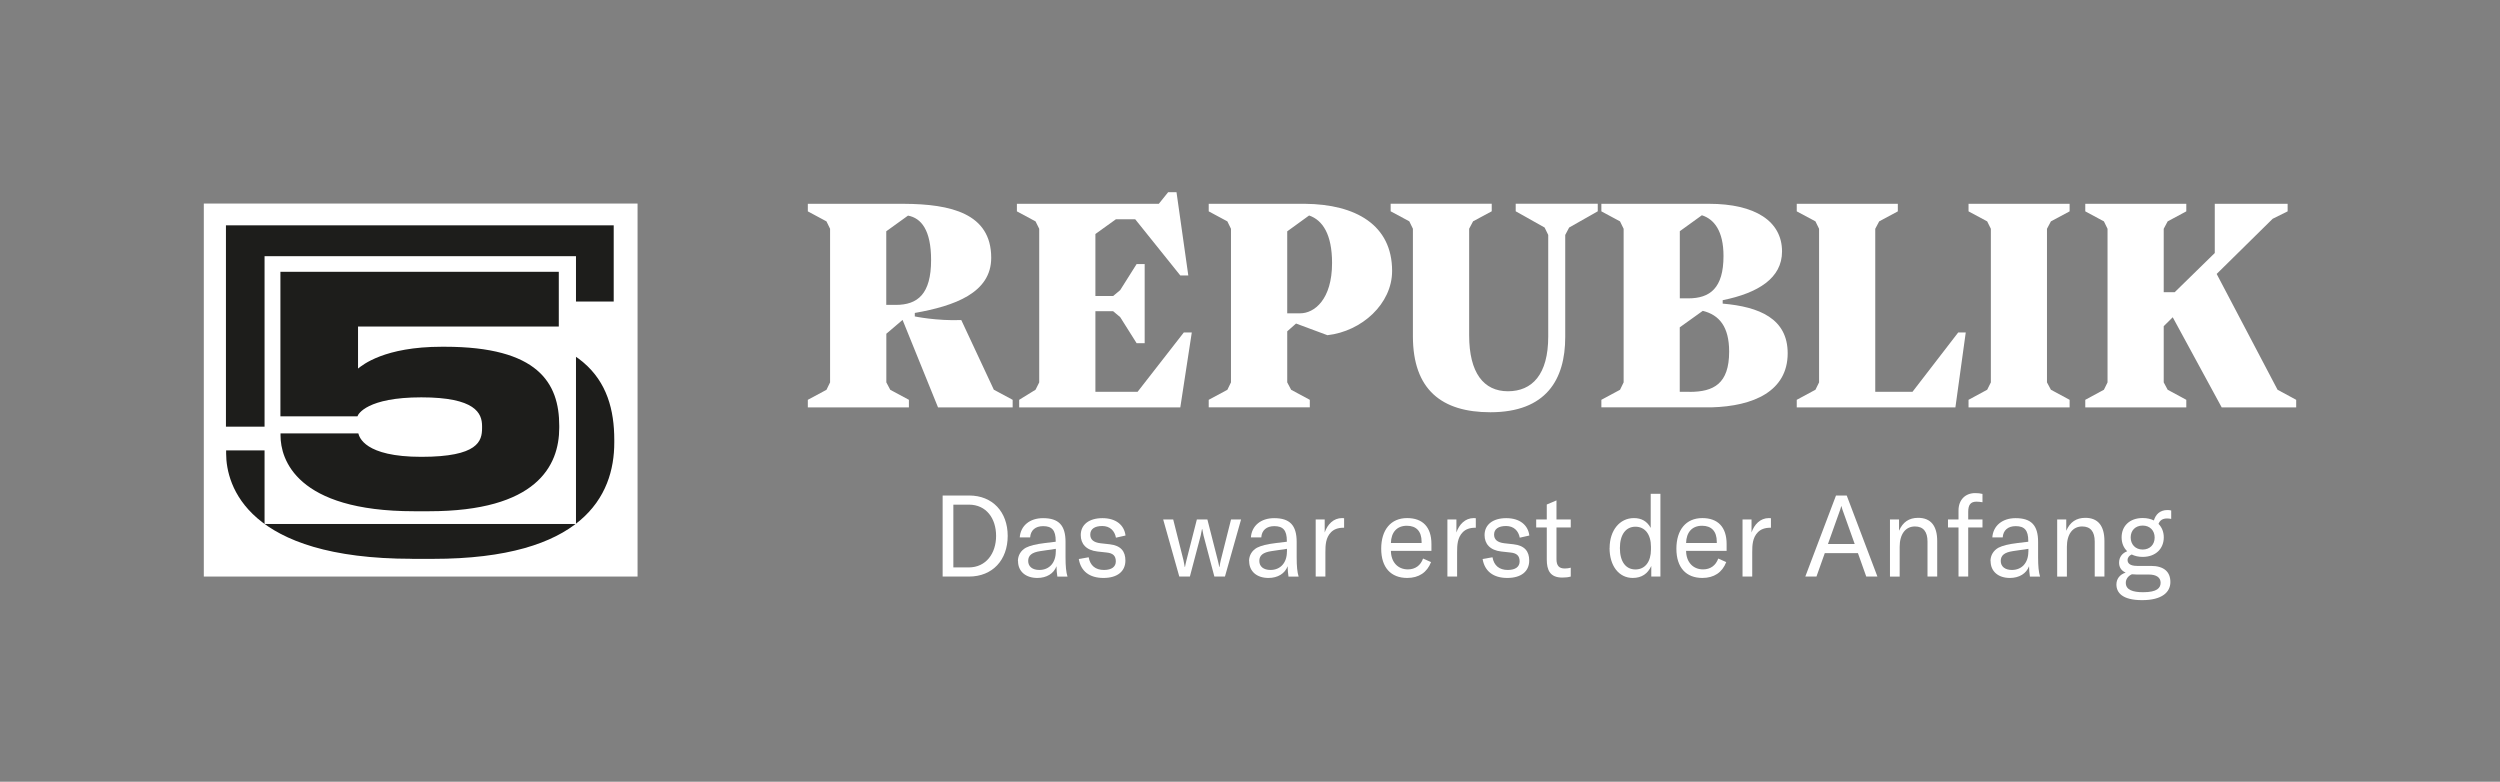 <?xml version="1.0" encoding="UTF-8"?>
<svg id="Logo" xmlns="http://www.w3.org/2000/svg" viewBox="0 0 394.24 123.28">
  <rect x="0" y="0" width="394.24" height="123.28" fill="#808080" stroke="none"/>
  <defs>
    <style>
      .cls-1 {
        fill: #1d1d1b;
      }

      .cls-2 {
        fill: #ffffff;
      }
    </style>
  </defs>
  <g>
    <g>
      <path class="cls-2" d="m148.64,78.14h4.2c3.67,0,6.07,2.58,6.07,6.37s-2.38,6.41-6.1,6.41h-4.16v-12.78Zm4.12,11.34c2.75,0,4.32-2.23,4.32-4.97s-1.53-4.93-4.29-4.93h-2.45v9.9h2.41Z"/>
      <path class="cls-2" d="m160.52,88.49c0-.9.45-1.67,1.26-2.12.68-.34,1.55-.56,3.03-.74l1.67-.2v-.14c0-1.66-.59-2.32-1.98-2.32-1.22,0-1.98.65-2.05,1.78h-1.64c.13-1.84,1.57-3.04,3.67-3.04,2.47,0,3.55,1.12,3.55,3.75v2.43c0,1.39.09,2.34.31,3.04h-1.6c-.07-.47-.13-1.06-.14-1.64-.41,1.15-1.55,1.85-3.02,1.85-1.84,0-3.04-1.04-3.04-2.65Zm5.98-1.49v-.45l-2.45.36c-1.33.2-1.91.67-1.91,1.55s.67,1.42,1.76,1.42c1.57,0,2.59-1.13,2.59-2.88Z"/>
      <path class="cls-2" d="m170.13,88.15l1.55-.27c.23,1.31,1.08,2,2.41,2,1.21,0,1.87-.5,1.87-1.35,0-.9-.47-1.3-1.44-1.4l-1.46-.16c-1.78-.2-2.63-1.21-2.63-2.59,0-1.64,1.3-2.67,3.42-2.67s3.44,1.08,3.64,2.74l-1.51.34c-.2-1.08-.94-1.84-2.16-1.84s-1.89.49-1.89,1.35c0,.77.5,1.24,1.62,1.37l1.44.16c1.78.2,2.48,1.13,2.48,2.56,0,1.71-1.26,2.75-3.46,2.75s-3.57-1.06-3.89-2.99Z"/>
      <path class="cls-2" d="m183.43,81.92h1.58l1.62,6.43c.07.32.14.7.2,1.06h.04c.05-.36.16-.74.23-1.06l1.64-6.43h1.66l1.64,6.43c.07.32.18.7.23,1.06h.04c.05-.36.13-.74.2-1.06l1.62-6.43h1.58l-2.54,9h-1.67l-1.71-6.48c-.07-.29-.16-.74-.2-1.01h-.04c-.04.27-.13.72-.2,1.01l-1.71,6.48h-1.67l-2.54-9Z"/>
      <path class="cls-2" d="m196.97,88.49c0-.9.45-1.67,1.26-2.12.68-.34,1.55-.56,3.03-.74l1.67-.2v-.14c0-1.66-.59-2.32-1.98-2.32-1.22,0-1.98.65-2.05,1.78h-1.64c.13-1.84,1.57-3.04,3.67-3.04,2.47,0,3.55,1.12,3.55,3.75v2.43c0,1.39.09,2.34.31,3.04h-1.6c-.07-.47-.13-1.06-.14-1.64-.41,1.15-1.55,1.85-3.02,1.85-1.84,0-3.04-1.04-3.04-2.65Zm5.98-1.49v-.45l-2.45.36c-1.33.2-1.91.67-1.91,1.55s.67,1.42,1.76,1.42c1.57,0,2.59-1.13,2.59-2.88Z"/>
      <path class="cls-2" d="m211.64,81.7c.11,0,.22,0,.32.02v1.5h-.07c-.94,0-1.55.27-1.98.7-.86.86-.9,2.07-.9,3.15v3.85h-1.53v-9h1.42v2.05c.43-1.26,1.37-2.27,2.74-2.27Z"/>
      <path class="cls-2" d="m225.73,86.87h-6.39c.02,1.76,1.08,2.92,2.68,2.92,1.15,0,2-.61,2.39-1.71l1.26.56c-.63,1.64-1.94,2.5-3.76,2.5-2.57,0-4.1-1.64-4.1-4.61s1.51-4.83,4.09-4.83c2.43,0,3.83,1.39,3.83,4.09v1.08Zm-1.55-1.44c0-1.66-.85-2.52-2.32-2.52-1.58,0-2.48,1.03-2.52,2.72h4.84v-.2Z"/>
      <path class="cls-2" d="m232.41,81.7c.11,0,.22,0,.32.02v1.5h-.07c-.94,0-1.55.27-1.98.7-.86.86-.9,2.07-.9,3.15v3.85h-1.53v-9h1.42v2.05c.43-1.26,1.37-2.27,2.74-2.27Z"/>
      <path class="cls-2" d="m233.81,88.15l1.55-.27c.23,1.31,1.08,2,2.41,2,1.21,0,1.87-.5,1.87-1.35,0-.9-.47-1.3-1.44-1.4l-1.46-.16c-1.78-.2-2.63-1.21-2.63-2.59,0-1.64,1.3-2.67,3.42-2.67s3.44,1.08,3.64,2.74l-1.51.34c-.2-1.08-.94-1.84-2.16-1.84s-1.89.49-1.89,1.35c0,.77.5,1.24,1.62,1.37l1.44.16c1.78.2,2.48,1.13,2.48,2.56,0,1.71-1.26,2.75-3.46,2.75s-3.57-1.06-3.89-2.99Z"/>
      <path class="cls-2" d="m242.25,81.92h1.67v-2.36l1.53-.65v3.01h2.25v1.26h-2.25v4.99c0,1.03.4,1.48,1.31,1.48.4,0,.63-.05.94-.13v1.4c-.4.11-.76.16-1.33.16-1.95,0-2.45-1.19-2.45-2.86v-5.04h-1.67v-1.26Z"/>
      <path class="cls-2" d="m253.83,86.42c0-2.77,1.58-4.72,3.83-4.72,1.19,0,2.07.49,2.65,1.55v-5.38h1.53v13.05h-1.44v-1.67c-.54,1.21-1.51,1.89-2.92,1.89-2.18,0-3.66-1.89-3.66-4.72Zm6.52.22v-.41c0-1.96-.94-3.17-2.45-3.17s-2.45,1.24-2.45,3.37.92,3.37,2.45,3.37,2.45-1.22,2.45-3.15Z"/>
      <path class="cls-2" d="m272.28,86.87h-6.39c.02,1.76,1.08,2.92,2.68,2.92,1.15,0,2-.61,2.39-1.71l1.26.56c-.63,1.64-1.94,2.5-3.76,2.5-2.57,0-4.1-1.64-4.1-4.61s1.51-4.83,4.09-4.83c2.43,0,3.83,1.39,3.83,4.09v1.08Zm-1.55-1.44c0-1.66-.85-2.52-2.32-2.52-1.58,0-2.48,1.03-2.52,2.72h4.84v-.2Z"/>
      <path class="cls-2" d="m278.95,81.7c.11,0,.22,0,.32.02v1.5h-.07c-.94,0-1.55.27-1.98.7-.86.86-.9,2.07-.9,3.15v3.85h-1.53v-9h1.42v2.05c.43-1.26,1.37-2.27,2.74-2.27Z"/>
      <path class="cls-2" d="m292.98,87.23h-5.22l-1.31,3.69h-1.76l4.84-12.78h1.69l4.84,12.78h-1.76l-1.31-3.69Zm-.5-1.44l-1.78-4.99c-.11-.29-.22-.59-.31-.97h-.04c-.09.38-.2.68-.31.97l-1.78,4.99h4.21Z"/>
      <path class="cls-2" d="m298.03,81.92h1.44v1.78c.59-1.37,1.58-2.04,3.01-2.04,1.98,0,3.01,1.24,3.01,3.66v5.6h-1.53v-5.51c0-1.58-.67-2.39-1.98-2.39-1.49,0-2.41,1.21-2.41,3.21v4.7h-1.53v-9Z"/>
      <path class="cls-2" d="m312.63,83.18h-2.25v7.74h-1.53v-7.74h-1.66v-1.26h1.66v-1.42c0-1.64,1.03-2.74,2.63-2.74.43,0,.81.04,1.15.13v1.31c-.32-.05-.67-.09-.95-.09-.92,0-1.3.5-1.3,1.6v1.21h2.25v1.26Z"/>
      <path class="cls-2" d="m313.89,88.49c0-.9.45-1.67,1.26-2.12.68-.34,1.55-.56,3.03-.74l1.67-.2v-.14c0-1.66-.59-2.32-1.98-2.32-1.22,0-1.98.65-2.05,1.78h-1.64c.13-1.84,1.57-3.04,3.67-3.04,2.47,0,3.55,1.12,3.55,3.75v2.43c0,1.39.09,2.34.31,3.04h-1.6c-.07-.47-.13-1.06-.14-1.64-.41,1.15-1.55,1.85-3.02,1.85-1.84,0-3.04-1.04-3.04-2.65Zm5.98-1.49v-.45l-2.45.36c-1.33.2-1.91.67-1.91,1.55s.67,1.42,1.76,1.42c1.57,0,2.59-1.13,2.59-2.88Z"/>
      <path class="cls-2" d="m324.4,81.92h1.44v1.78c.59-1.37,1.58-2.04,3.01-2.04,1.98,0,3.01,1.24,3.01,3.66v5.6h-1.53v-5.51c0-1.58-.67-2.39-1.98-2.39-1.49,0-2.41,1.21-2.41,3.21v4.7h-1.53v-9Z"/>
      <path class="cls-2" d="m340.39,82.62c.54.54.83,1.28.83,2.12,0,1.75-1.24,3.08-3.33,3.08-.67,0-1.24-.14-1.73-.38-.38.16-.65.47-.65.88,0,.5.38.92,1.49.92h2.2c2.03,0,3.06.92,3.06,2.54s-1.33,2.86-4.46,2.86-4.05-1.19-4.05-2.47c0-.85.5-1.57,1.46-1.87-.76-.34-1.04-.92-1.04-1.57,0-.9.52-1.51,1.28-1.8-.58-.56-.88-1.31-.88-2.2,0-1.75,1.24-3.04,3.33-3.04.68,0,1.26.14,1.76.38.27-.92.94-1.64,2.14-1.64.2,0,.4.02.59.07v1.33c-.18-.04-.4-.07-.65-.07-.68,0-1.13.27-1.35.85Zm-3.44,7.98c-.27,0-.52-.02-.76-.04-.65.29-.96.81-.96,1.35,0,1.12,1.12,1.48,2.74,1.48,2.2,0,2.75-.68,2.75-1.49s-.63-1.3-1.87-1.3h-1.91Zm2.83-5.83c0-1.1-.74-1.89-1.89-1.89s-1.89.77-1.89,1.87.74,1.91,1.89,1.91,1.89-.79,1.89-1.89Z"/>
    </g>
    <g>
      <polygon class="cls-2" points="310.43 64.24 310.43 63.05 313.37 61.46 313.95 60.3 313.95 36.08 313.37 34.91 310.43 33.33 310.43 32.14 326.37 32.14 326.37 33.33 323.42 34.91 322.8 36.08 322.8 60.3 323.42 61.46 326.37 63.05 326.37 64.24 310.43 64.24"/>
      <path class="cls-2" d="m235.02,65.01c8.83,0,11.81-5.19,11.81-11.85v-16.11l.62-1.17,4.51-2.56v-1.19h-12.94v1.19l4.56,2.56.57,1.17v16.02c0,6.02-2.55,8.63-6.36,8.63s-6.11-2.89-6.11-8.82v-16.81l.62-1.17,2.94-1.58v-1.19h-15.94v1.19l2.94,1.58.57,1.17v16.95c0,8.45,4.57,11.99,12.21,11.99"/>
      <polygon class="cls-2" points="308.8 52.43 301.59 61.79 295.72 61.79 295.72 36.08 296.34 34.91 299.28 33.33 299.28 32.14 283.34 32.14 283.34 33.33 286.29 34.91 286.86 36.08 286.86 60.3 286.29 61.46 283.34 63.05 283.34 64.24 308.36 64.24 309.99 52.43 308.8 52.43"/>
      <path class="cls-2" d="m205.03,49.41h-2.04v-12.93l3.45-2.5c2.12.73,3.62,2.95,3.62,7.5,0,5.76-2.8,7.93-5.03,7.93m.76-17.27h0s0,0,0,0h-15.18v1.19l2.94,1.58.57,1.17v24.22l-.57,1.17-2.94,1.58v1.19h15.94v-1.19l-2.94-1.58-.62-1.17v-8.05l1.39-1.23,4.95,1.84c5.43-.61,10.2-4.96,10.2-10.13,0-7.26-5.74-10.52-13.74-10.59"/>
      <polygon class="cls-2" points="184.21 30.31 182.74 32.14 160.36 32.14 160.36 33.33 163.3 34.91 163.88 36.08 163.88 60.3 163.3 61.46 160.72 63.05 160.72 64.24 186.13 64.24 187.94 52.43 186.68 52.43 179.39 61.79 172.74 61.79 172.74 49.08 175.54 49.08 176.65 50.01 179.24 54.12 180.51 54.12 180.51 41.64 179.24 41.64 176.65 45.75 175.54 46.68 172.74 46.68 172.74 36.9 175.97 34.58 179.02 34.58 186.13 43.44 187.39 43.44 185.53 30.31 184.21 30.31"/>
      <polyline class="cls-2" points="349.56 43.2 358.39 34.5 360.75 33.33 360.75 32.14 349.26 32.14 349.26 39.9 342.94 46.08 341.21 46.08 341.21 36.08 341.83 34.91 344.77 33.33 344.77 32.14 328.84 32.14 328.84 33.33 331.78 34.91 332.35 36.08 332.35 60.3 331.78 61.46 328.84 63.05 328.84 64.24 344.77 64.24 344.77 63.05 341.83 61.46 341.21 60.3 341.21 51.44 342.63 50.03 350.35 64.24 362.1 64.24 362.1 63.05 359.16 61.46"/>
      <g>
        <path class="cls-2" d="m143.19,34c2.08.39,3.64,2.27,3.64,7,0,5.37-2.11,7.08-5.57,7.08h-1.5v-11.61l3.43-2.47Zm13.54,27.47l-5.14-11c-3.89.15-7.33-.57-7.33-.57v-.55c6.26-1.1,12.05-3.16,12.05-8.7,0-7.01-6.39-8.47-13.74-8.51h0s-15.18,0-15.18,0v1.19l2.94,1.58.57,1.17v24.22l-.57,1.17-2.94,1.58v1.19h15.94v-1.19l-2.94-1.58-.62-1.17v-7.67l2.56-2.18,5.59,13.79h11.77v-1.19l-2.94-1.58Z"/>
        <path class="cls-2" d="m266.42,61.79h-1.53v-10.17l3.63-2.6c2.6.64,4.16,2.5,4.16,6.43,0,5.08-2.44,6.35-6.26,6.35m1.97-27.85c1.92.62,3.4,2.47,3.4,6.42,0,5.07-2.13,6.68-5.55,6.68h-1.34v-10.59l3.49-2.52Zm3.27,13.93v-.54c5.62-1.14,9.36-3.49,9.36-7.68,0-4.77-4.23-7.52-11.52-7.52h-16.97v1.19l2.94,1.58.57,1.17v24.22l-.57,1.17-2.94,1.58v1.19h17.35c6.67-.18,12.03-2.56,12.03-8.53,0-5.46-4.45-7.33-10.25-7.83"/>
      </g>
    </g>
  </g>
  <g>
    <g>
      <rect class="cls-2" x="32.14" y="32.1" width="68.4" height="58.82"/>
      <path class="cls-1" d="m64.98,88.12c-25.98,0-29.32-11.53-29.32-16.6v-.49h17.09c.21.76,1.32,5.14,13.83,5.14s13.34-3.47,13.34-6.32v-.42c0-2.85-1.46-6.32-13.34-6.32s-13.89,3.68-14.03,4.17h-16.92v-31.75h61.15v12.02h-44.1v9.24c.97-.76,5.77-4.79,18.41-4.79h.63c20.5,0,25.15,7.92,25.15,17.37v.42c0,8.41-5,18.34-28.62,18.34h-3.27Z"/>
    </g>
    <g>
      <rect class="cls-2" x="41.72" y="40.4" width="49.11" height="42.23"/>
      <path class="cls-1" d="m65.29,80.62c-18.65,0-21.05-8.28-21.05-11.92v-.35h12.27c.15.55.95,3.69,9.93,3.69s9.58-2.49,9.58-4.54v-.3c0-2.04-1.05-4.54-9.58-4.54s-9.98,2.64-10.07,2.99h-12.15v-22.79h43.9v8.63h-31.66v6.63c.7-.55,4.14-3.44,13.22-3.44h.45c14.71,0,18.06,5.69,18.06,12.47v.3c0,6.03-3.59,13.17-20.55,13.17h-2.34Z"/>
    </g>
  </g>
</svg>